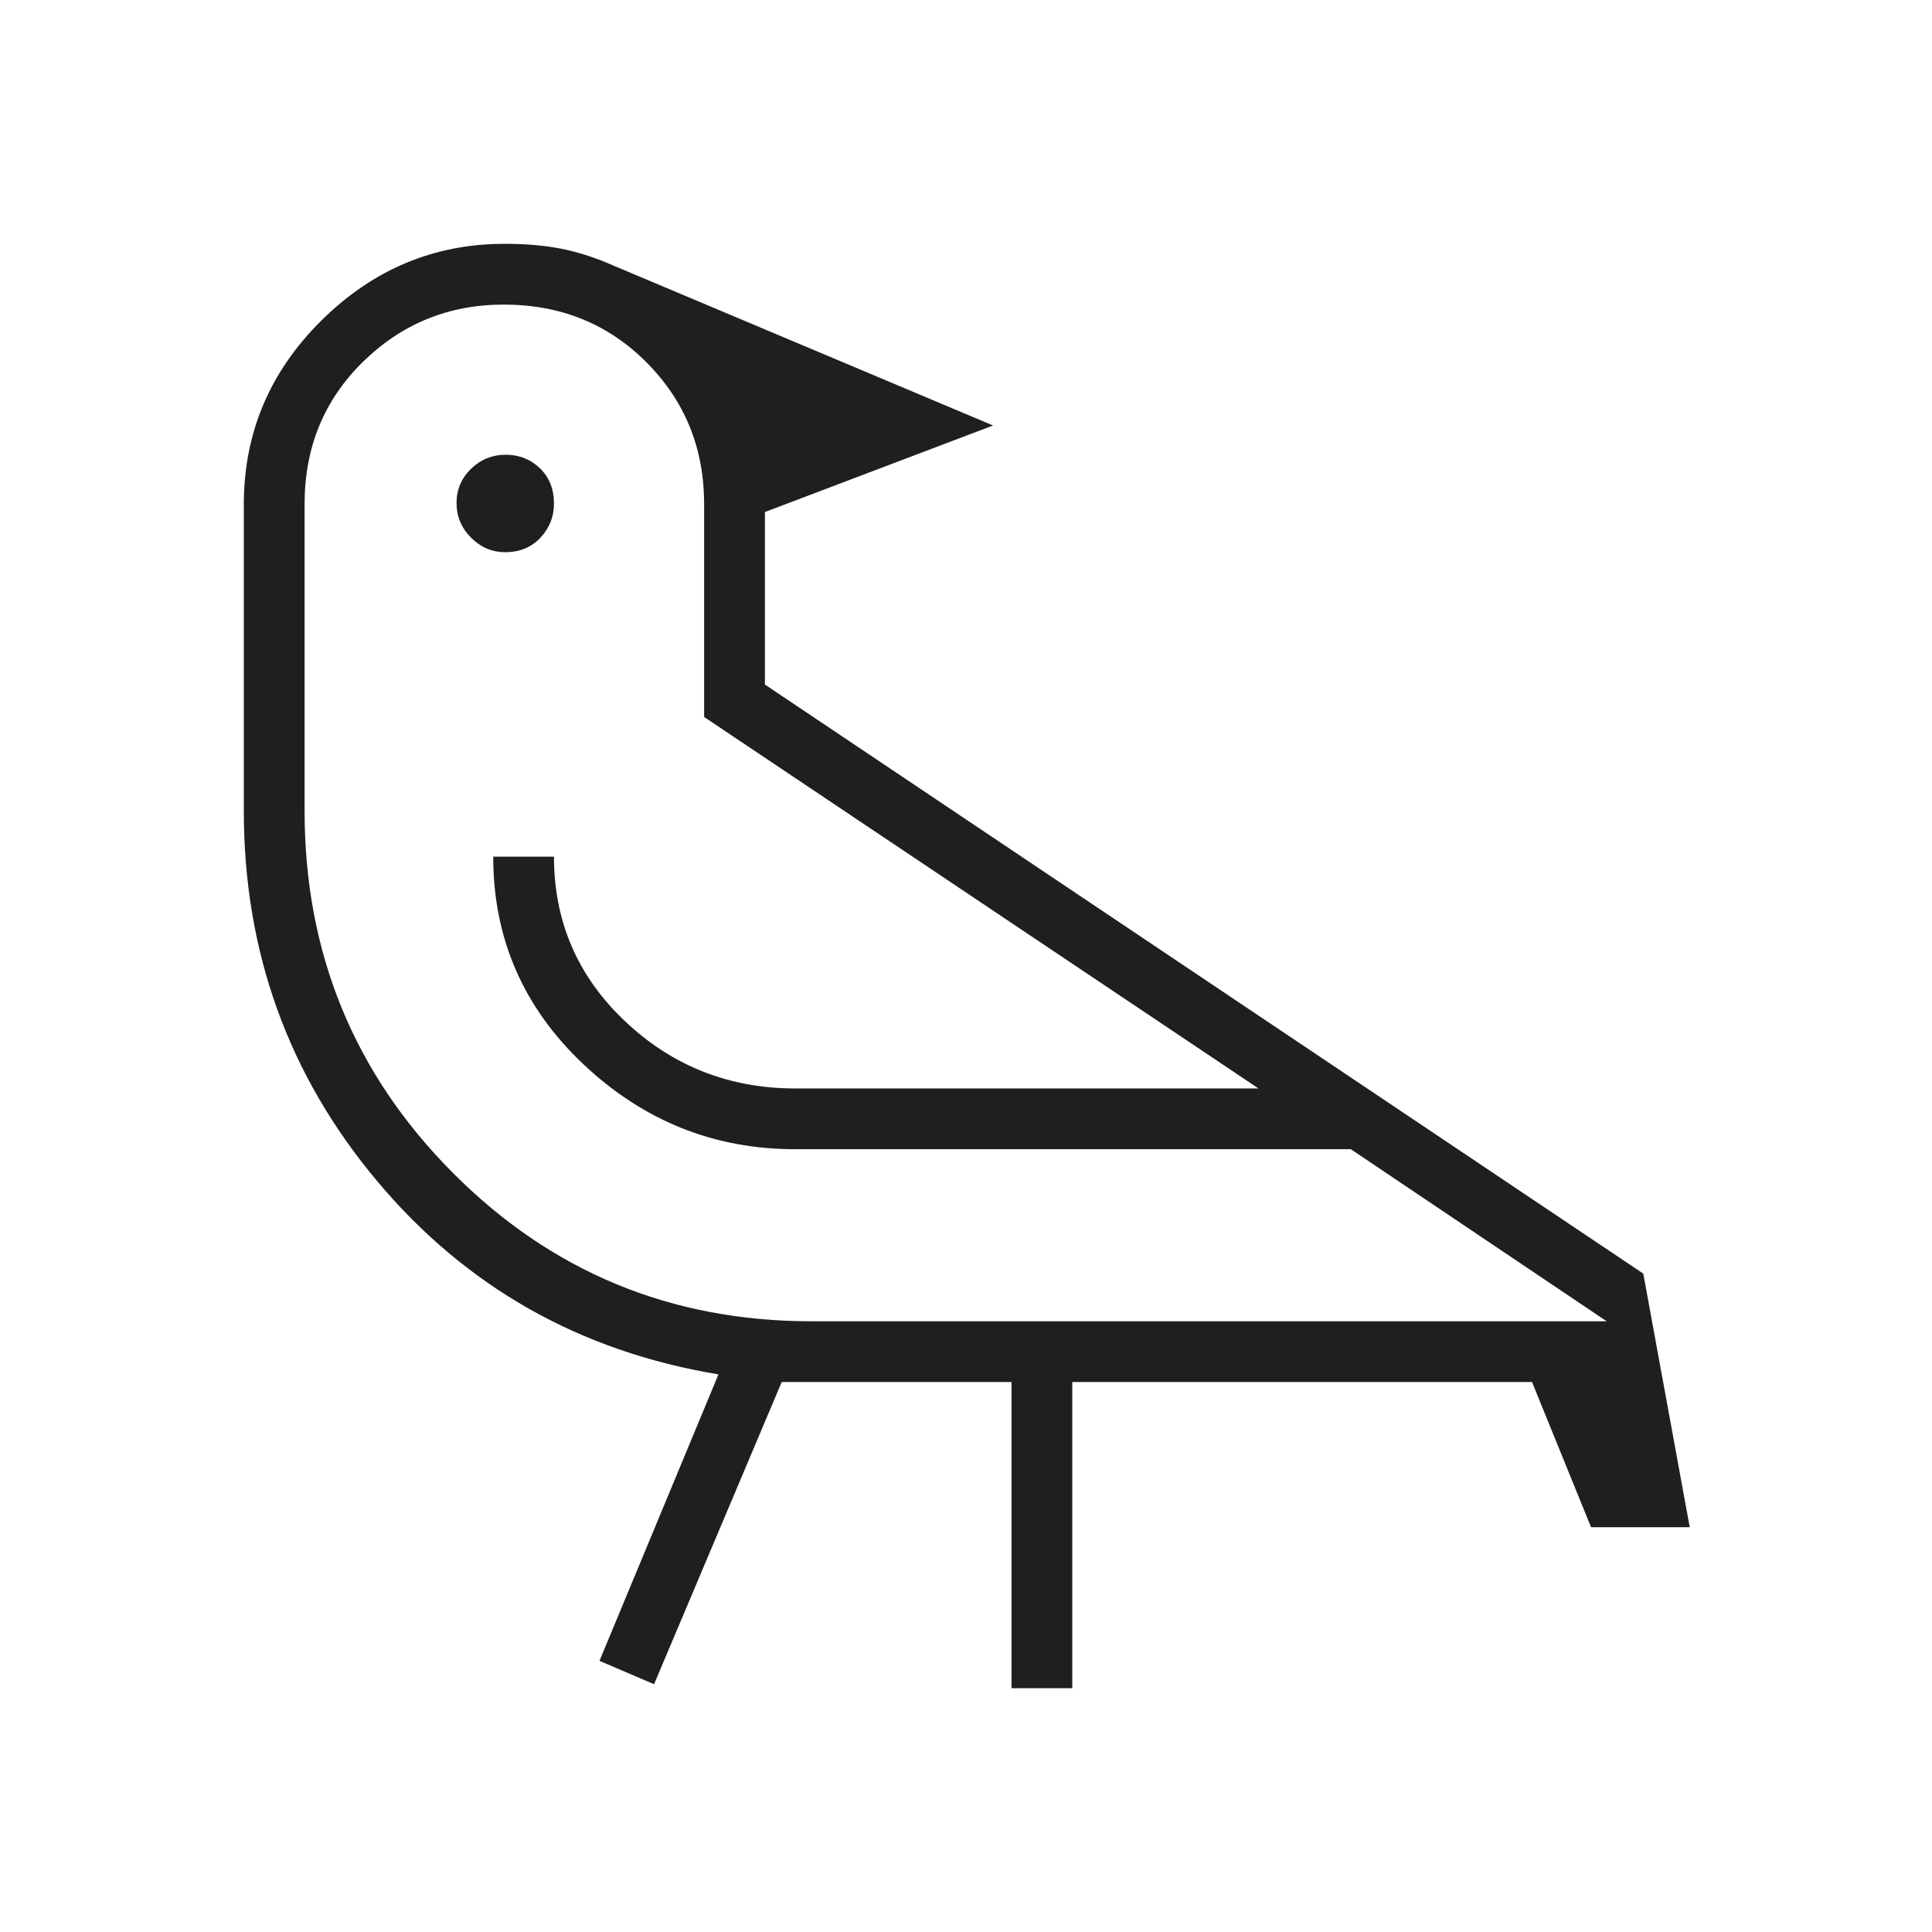 <svg xmlns="http://www.w3.org/2000/svg" height="24px" viewBox="0 -960 960 960" width="24px" fill="#1f1f1f"><path d="m325-123.12-27.12-11.61L357-277.08q-103.43-17.13-169.64-96.08-66.21-78.95-66.21-183.95v-152.24q0-53.2 38.51-91.35 38.5-38.15 91.07-38.15 13.89 0 25.27 1.91 11.38 1.9 23.69 6.75l193.77 81.61-113.38 43v85.73l436.46 292.7 23.08 126h-49.04l-29.32-72.12H532.81v152.12h-30.19v-152.12h-114.2L325-123.12Zm78.23-180.34h395.12l-127.12-85.5h-276.1q-60.53 0-105.29-42.27-44.76-42.27-44.76-103.08h30.19q0 48.39 35.32 81.77 35.32 33.39 84.65 33.39h230.11L349.88-603.73V-709.5q0-41.66-28.6-70.41-28.61-28.74-71-28.74-40.86 0-69.9 28.42-29.03 28.43-29.03 70.73v152.44q0 105.67 73.46 179.63 73.47 73.97 178.42 73.97ZM251.01-685.62q-9.74 0-16.95-7.22-7.21-7.23-7.21-17.23 0-10.01 7.22-16.99 7.23-6.98 17.23-6.98 10.01 0 16.99 6.73 6.98 6.72 6.98 17.53 0 9.74-6.73 16.95-6.72 7.21-17.53 7.21Zm144.53 296.66Z"/></svg>